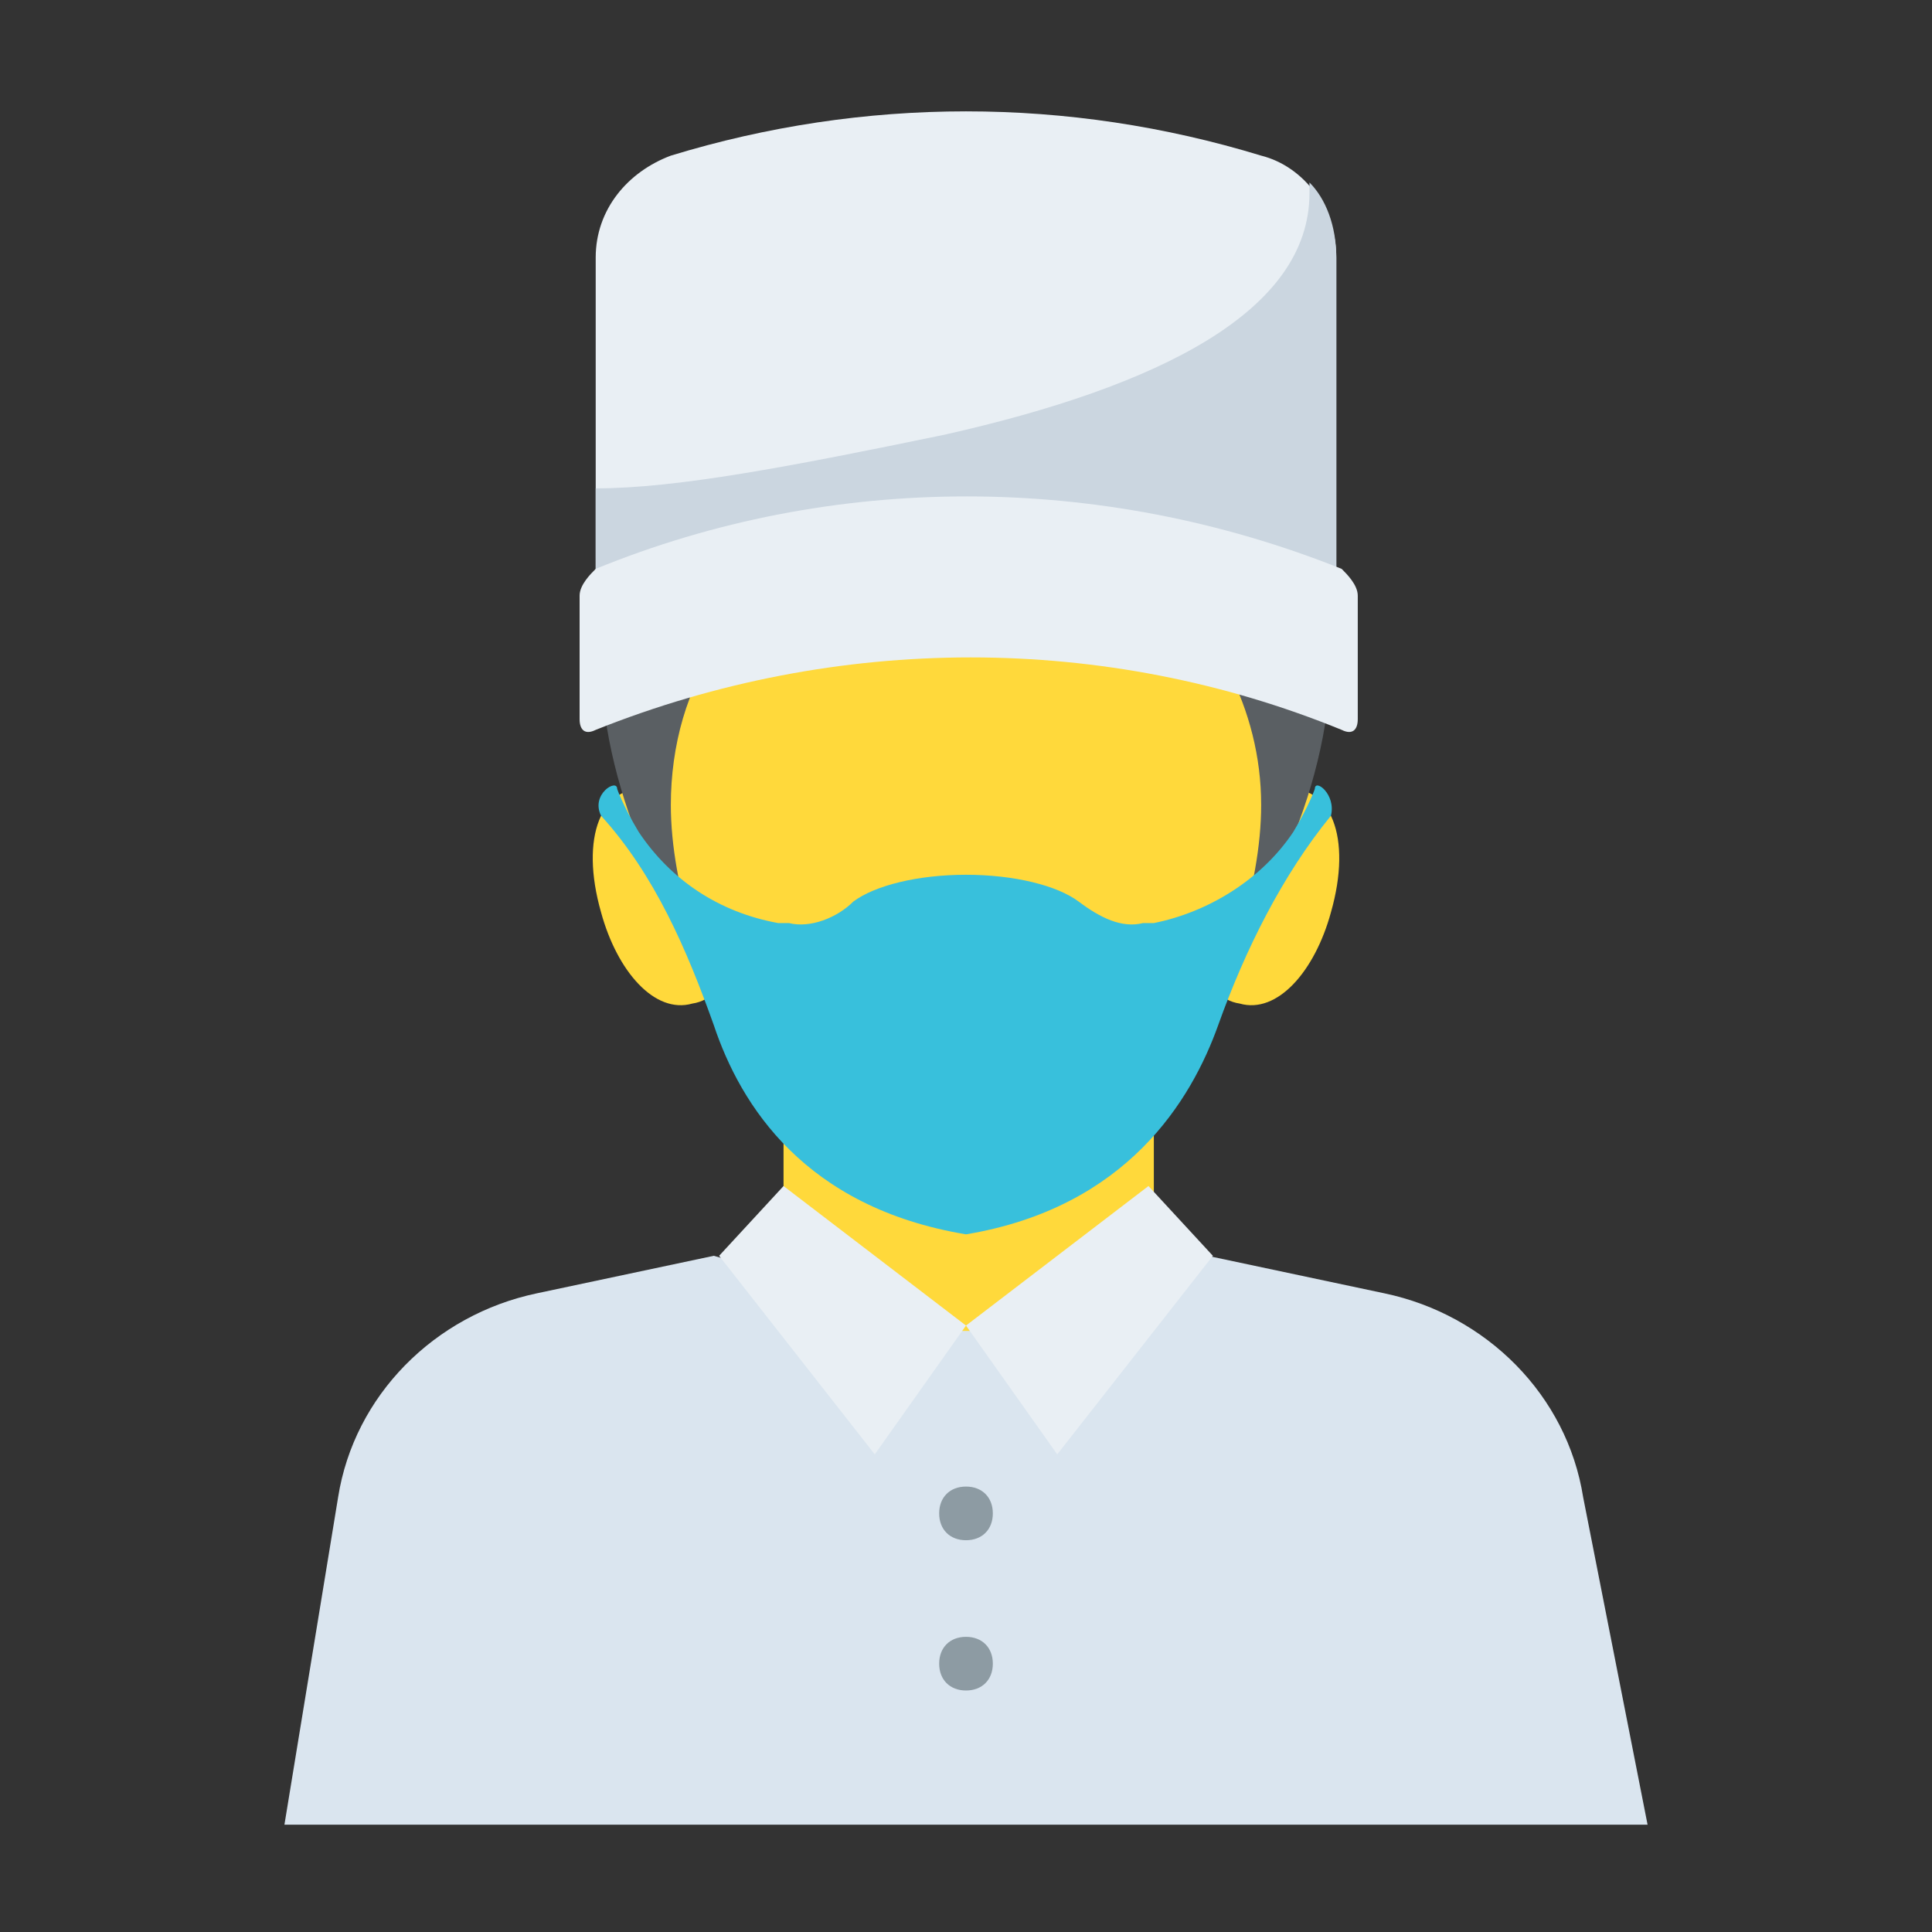<?xml version="1.0" encoding="utf-8"?>
<!-- Generator: Adobe Illustrator 18.0.0, SVG Export Plug-In . SVG Version: 6.00 Build 0)  -->
<!DOCTYPE svg PUBLIC "-//W3C//DTD SVG 1.1//EN" "http://www.w3.org/Graphics/SVG/1.1/DTD/svg11.dtd">
<svg version="1.1" id="Layer_1" xmlns="http://www.w3.org/2000/svg" xmlns:xlink="http://www.w3.org/1999/xlink" x="0px" y="0px"
	 viewBox="0 0 36 36" enable-background="new 0 0 36 36" xml:space="preserve">
<rect x="0" y="0" width="36" height="36" fill="#333333" stroke="none"/>
<g>
	<g>
		<g>
			<g>
				<g>
					<path fill="#DAE5EF" d="M30.7,34H5.3l1-6.1c0.3-1.9,1.8-3.4,3.7-3.8l3.3-0.7l4.6,1.3l4.6-1.3l3.3,0.7c1.9,0.4,3.4,1.9,3.7,3.8
						L30.7,34z"/>
				</g>
			</g>
			<g>
				<g>
					<g>
						<rect x="14.6" y="17.9" fill="#FFD93B" width="6.9" height="6.9"/>
					</g>
				</g>
				<g>
					<g>
						<g>
							<g>
								<path fill="#FFD93B" d="M24.8,17c-0.3,1.1-1,1.9-1.7,1.7c-0.7-0.1-1.1-1.2-0.9-2.3s1-1.7,1.7-1.7
									C24.8,14.6,25.2,15.6,24.8,17z"/>
							</g>
						</g>
						<g>
							<g>
								<path fill="#FFD93B" d="M11.2,17c0.3,1.1,1,1.9,1.7,1.7c0.7-0.1,1.1-1.2,0.9-2.3s-1-1.7-1.7-1.7
									C11.2,14.6,10.8,15.6,11.2,17z"/>
							</g>
						</g>
					</g>
					<g>
						<g>
							<g>
								<path fill="#5A5F63" d="M14,19c-1.7-1.8-2.8-4.5-2.8-6.7c0-3.8,3.1-6.7,6.8-6.7c1.4,0,2.7,0.4,3.8,1.1
									C22.4,7,22.4,7.8,22,8.2c1.1,0,2,0.7,2.4,1.7c0.3,0.7,0.4,1.5,0.4,2.3c0,2.3-1.1,4.9-2.8,6.7l-0.2-5h-7.4L14,19z"/>
							</g>
						</g>
					</g>
					<g>
						<g>
							<path fill="#FFD93B" d="M23.5,15c0,3-2.5,7.8-5.5,7.8c-3,0-5.5-4.8-5.5-7.8c0-1.1,0.3-2.2,0.9-3c0.3-0.5,1-0.7,1.6-0.6
								c0.4,0.1,0.9,0.2,1.5,0.2c1.2,0,2.2-0.4,3-1c0.5-0.4,1.2-0.5,1.8-0.1C22.6,11.6,23.5,13.2,23.5,15z"/>
						</g>
					</g>
				</g>
				<g>
					<g>
						<g>
							<polygon fill="#E9EFF4" points="21.4,22.1 18,24.7 19.7,27.1 22.6,23.4 							"/>
						</g>
					</g>
					<g>
						<g>
							<g>
								<polygon fill="#E9EFF4" points="14.6,22.1 18,24.7 16.3,27.1 13.4,23.4 								"/>
							</g>
						</g>
					</g>
				</g>
			</g>
			<g>
				<g>
					<g>
						<path fill="#8D9BA3" d="M18.5,28.2c0,0.3-0.2,0.5-0.5,0.5c-0.3,0-0.5-0.2-0.5-0.5c0-0.3,0.2-0.5,0.5-0.5
							C18.3,27.7,18.5,27.9,18.5,28.2z"/>
					</g>
				</g>
				<g>
					<g>
						<path fill="#8D9BA3" d="M18.5,31c0,0.3-0.2,0.5-0.5,0.5c-0.3,0-0.5-0.2-0.5-0.5c0-0.3,0.2-0.5,0.5-0.5
							C18.3,30.5,18.5,30.7,18.5,31z"/>
					</g>
				</g>
			</g>
		</g>
	</g>
	<g>
		<g>
			<path fill="#5A5F63" d="M23.5,9.7"/>
		</g>
		<g>
			<g>
				<g>
					<path fill="#E9EFF4" d="M24.9,4.8v6.9c-4.4-1.8-9.4-1.8-13.8,0V4.8c0-0.9,0.6-1.6,1.4-1.9c3.6-1.1,7.4-1.1,11,0
						C24.3,3.1,24.9,3.9,24.9,4.8z"/>
				</g>
			</g>
			<g>
				<g>
					<path fill="#CBD6E0" d="M24.9,4.8v6.9c-4.4-1.8-9.4-1.8-13.8,0V9.1c1.5,0,3.6-0.4,6.5-1c4-0.9,6.8-2.3,6.8-4.5
						c0-0.1,0-0.2,0-0.2C24.7,3.7,24.9,4.2,24.9,4.8z"/>
				</g>
			</g>
			<g>
				<g>
					<path fill="#E9EFF4" d="M25.3,11.1c0,0.8,0,1.5,0,2.3c0,0.2-0.1,0.3-0.3,0.2c-4.4-1.8-9.4-1.8-13.9,0c-0.2,0.1-0.3,0-0.3-0.2
						c0-0.8,0-1.5,0-2.3c0-0.2,0.2-0.4,0.3-0.5c4.4-1.8,9.4-1.8,13.9,0C25.1,10.7,25.3,10.9,25.3,11.1z"/>
				</g>
			</g>
		</g>
	</g>
	<g>
		<g>
			<path fill="#38C0DC" d="M24.8,15.2c-0.9,1.1-1.6,2.5-2.1,3.9C22.2,20.5,21,22.5,18,23c-3-0.5-4.2-2.4-4.7-3.9
				c-0.5-1.4-1.1-2.8-2.1-3.9c-0.2-0.4,0.3-0.7,0.3-0.5c0,0,0.1,0.3,0.4,0.8c0.6,0.9,1.5,1.5,2.6,1.7c0.1,0,0.1,0,0.2,0
				c0.4,0.1,0.9-0.1,1.2-0.4c0.4-0.3,1.2-0.5,2.1-0.5c0.9,0,1.7,0.2,2.1,0.5c0.4,0.3,0.8,0.5,1.2,0.4c0.1,0,0.1,0,0.2,0
				c1-0.2,2-0.8,2.6-1.7c0.3-0.5,0.4-0.8,0.4-0.8C24.5,14.5,24.9,14.8,24.8,15.2z"/>
		</g>
	</g>
</g>
</svg>
